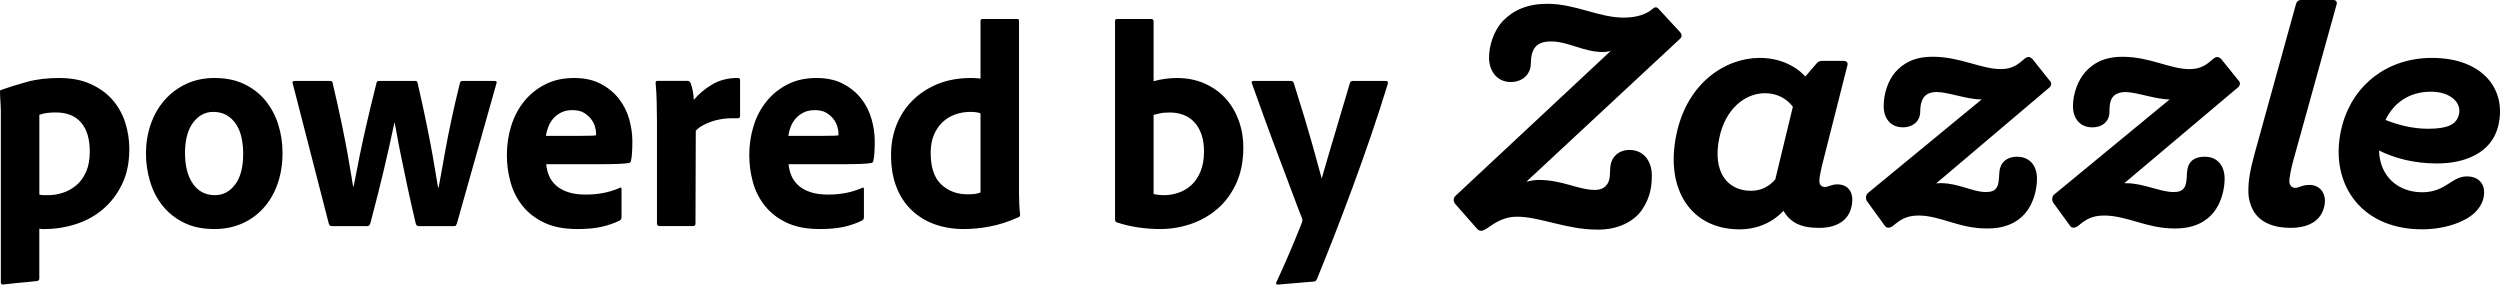 <svg width="123" height="14" viewBox="0 0 123 14" fill="none" xmlns="http://www.w3.org/2000/svg">
<g clip-path="url(#clip0_2343_51210)">
<path d="M89.511 8.896C89.511 8.722 89.608 8.274 89.69 7.956L90.897 3.197C90.924 3.067 90.842 2.995 90.691 2.995H89.649C89.498 2.995 89.429 3.053 89.36 3.139L88.825 3.76C88.318 3.225 87.549 2.849 86.575 2.849C84.888 2.849 83.023 4.079 82.489 6.568C81.885 9.36 83.243 11.284 85.575 11.284C86.467 11.284 87.221 10.936 87.743 10.373C88.085 10.938 88.579 11.212 89.498 11.212C90.417 11.212 90.952 10.807 91.089 10.184C91.254 9.475 90.938 9.07 90.39 9.07C90.116 9.07 89.951 9.2 89.786 9.2C89.608 9.2 89.511 9.083 89.511 8.896ZM76.318 2.039C77.154 2.039 77.909 2.559 78.855 2.559C78.992 2.559 79.129 2.544 79.252 2.501L71.628 9.619C71.49 9.735 71.49 9.908 71.601 10.039L72.671 11.254C72.794 11.398 72.93 11.384 73.151 11.239C73.534 10.978 73.973 10.661 74.632 10.661C75.757 10.661 77.073 11.297 78.582 11.297C79.61 11.312 80.405 10.893 80.803 10.299C81.215 9.678 81.269 9.113 81.269 8.622C81.269 7.913 80.857 7.377 80.172 7.377C79.61 7.377 79.268 7.753 79.227 8.216C79.2 8.461 79.241 8.809 79.089 9.04C78.951 9.257 78.746 9.344 78.458 9.344C77.663 9.344 76.867 8.852 75.701 8.852C75.496 8.852 75.29 8.896 75.098 8.939L82.641 1.924C82.764 1.808 82.764 1.706 82.655 1.576L81.613 0.448C81.516 0.333 81.421 0.333 81.311 0.433C81.023 0.694 80.53 0.867 79.885 0.867C78.665 0.867 77.499 0.187 76.142 0.187C75.154 0.187 74.469 0.491 73.947 1.026C73.467 1.533 73.261 2.285 73.261 2.834C73.261 3.485 73.645 4.035 74.331 4.035C74.92 4.035 75.318 3.644 75.318 3.109C75.318 2.791 75.386 2.487 75.538 2.313C75.701 2.126 75.947 2.039 76.318 2.039ZM119.161 11.282C120.422 11.282 121.396 10.848 121.808 10.414C122.069 10.139 122.22 9.82 122.22 9.459C122.22 9.011 121.919 8.679 121.369 8.679C120.615 8.679 120.327 9.459 119.175 9.459C117.955 9.459 117.077 8.649 117.049 7.405C117.803 7.781 118.763 8.042 119.901 8.042C121.314 8.042 122.548 7.507 122.891 6.277C123.385 4.454 122.192 2.849 119.654 2.849C117.474 2.849 115.801 4.151 115.251 6.118C114.498 8.837 116.021 11.282 119.161 11.282ZM101.855 11.123C101.937 11.239 102.115 11.225 102.266 11.095C102.596 10.819 102.911 10.604 103.515 10.604C104.653 10.604 105.613 11.24 106.97 11.24C108.013 11.255 108.658 10.849 109.027 10.286C109.315 9.851 109.452 9.26 109.452 8.797C109.452 8.146 109.095 7.712 108.479 7.712C107.862 7.712 107.628 8.03 107.601 8.493C107.587 8.681 107.587 9.042 107.477 9.216C107.368 9.405 107.176 9.448 106.929 9.448C106.284 9.448 105.462 9.014 104.611 9.014H104.515L110.111 4.298C110.207 4.226 110.248 4.052 110.138 3.965L109.287 2.909C109.136 2.764 109.026 2.779 108.875 2.909C108.587 3.155 108.313 3.401 107.723 3.401C106.763 3.401 105.776 2.794 104.431 2.794C103.471 2.794 102.964 3.141 102.593 3.546C102.237 3.95 101.99 4.602 101.99 5.224C101.99 5.845 102.346 6.265 102.936 6.265C103.471 6.265 103.786 5.947 103.786 5.498C103.786 5.237 103.801 5.006 103.91 4.833C104.006 4.659 104.225 4.529 104.569 4.529C105.104 4.529 106.077 4.89 106.708 4.89H106.749L101.058 9.577C100.949 9.664 100.949 9.866 101.017 9.968L101.855 11.123ZM95.49 9.011C95.408 9.011 95.34 9.011 95.257 9.026L100.825 4.31C100.921 4.238 100.961 4.064 100.852 3.978L100.001 2.908C99.851 2.763 99.74 2.777 99.589 2.908C99.301 3.154 99.027 3.399 98.438 3.399C97.478 3.399 96.435 2.792 95.091 2.792C94.131 2.792 93.624 3.14 93.254 3.544C92.897 3.949 92.677 4.601 92.677 5.222C92.677 5.844 93.034 6.264 93.623 6.264C94.13 6.264 94.474 5.946 94.474 5.497C94.474 5.236 94.515 5.005 94.624 4.831C94.721 4.658 94.939 4.527 95.282 4.527C95.817 4.527 96.79 4.888 97.421 4.888H97.503L91.894 9.503C91.785 9.604 91.785 9.792 91.853 9.894L92.745 11.123C92.828 11.239 93.005 11.225 93.157 11.095C93.487 10.819 93.788 10.604 94.391 10.604C95.461 10.604 96.38 11.24 97.737 11.24C98.78 11.255 99.425 10.849 99.794 10.286C100.082 9.851 100.219 9.26 100.219 8.797C100.219 8.146 99.862 7.712 99.245 7.712C98.696 7.712 98.394 8.03 98.367 8.493C98.353 8.681 98.353 9.042 98.243 9.216C98.134 9.405 97.942 9.448 97.695 9.448C97.054 9.446 96.355 9.011 95.49 9.011ZM114.965 0.202C114.992 0.072 114.924 0 114.788 0H113.224C113.059 0 112.991 0.087 112.95 0.246L110.961 7.435C110.701 8.376 110.619 8.852 110.619 9.417C110.619 9.865 110.784 10.328 111.044 10.617C111.345 10.95 111.853 11.21 112.69 11.21C113.568 11.21 114.157 10.878 114.336 10.226C114.528 9.546 114.144 9.098 113.637 9.098C113.239 9.098 113.13 9.243 112.924 9.243C112.773 9.243 112.636 9.128 112.636 8.924C112.636 8.693 112.745 8.201 112.842 7.855L114.965 0.202ZM86.151 9.387C84.985 9.387 84.245 8.461 84.587 6.798C84.875 5.381 85.835 4.586 86.837 4.586C87.467 4.586 87.92 4.875 88.209 5.251L87.345 8.824C87.057 9.156 86.672 9.387 86.151 9.387ZM119.601 4.512C120.588 4.512 121.136 5.077 120.973 5.655C120.849 6.133 120.411 6.335 119.45 6.335C118.682 6.335 117.942 6.133 117.366 5.901C117.776 5.047 118.544 4.512 119.601 4.512ZM2.916 3.838C3.507 3.838 4.021 3.935 4.456 4.132C4.892 4.329 5.251 4.587 5.532 4.909C5.813 5.23 6.022 5.601 6.158 6.023C6.295 6.445 6.363 6.881 6.363 7.331C6.363 7.992 6.245 8.567 6.009 9.056C5.772 9.545 5.462 9.955 5.076 10.284C4.69 10.616 4.245 10.861 3.74 11.024C3.236 11.187 2.721 11.269 2.193 11.269H2.071C2.026 11.269 1.979 11.263 1.934 11.254V13.697C1.934 13.773 1.898 13.817 1.825 13.826C1.689 13.845 1.528 13.861 1.341 13.877C1.154 13.891 0.976 13.908 0.803 13.927C0.631 13.946 0.48 13.962 0.354 13.977C0.227 13.992 0.154 13.999 0.136 13.999C0.073 13.999 0.041 13.965 0.041 13.898V5.446C0.041 5.399 0.039 5.331 0.035 5.245C0.03 5.159 0.026 5.07 0.021 4.979C0.015 4.888 0.012 4.8 0.006 4.713C0.001 4.626 0 4.554 0 4.497C0 4.459 0.018 4.435 0.054 4.425C0.399 4.301 0.812 4.172 1.295 4.037C1.776 3.903 2.317 3.836 2.916 3.836V3.838ZM2.753 5.533C2.598 5.533 2.458 5.54 2.331 5.555C2.203 5.57 2.072 5.601 1.936 5.649V9.573C1.99 9.592 2.06 9.602 2.147 9.602H2.372C2.607 9.602 2.847 9.564 3.088 9.486C3.328 9.41 3.548 9.288 3.749 9.12C3.949 8.953 4.111 8.732 4.233 8.459C4.355 8.186 4.417 7.853 4.417 7.46C4.417 6.836 4.274 6.36 3.988 6.029C3.703 5.697 3.291 5.533 2.755 5.533H2.753ZM10.575 3.838C11.121 3.838 11.602 3.938 12.019 4.139C12.438 4.34 12.785 4.611 13.062 4.951C13.338 5.292 13.548 5.681 13.688 6.122C13.829 6.564 13.9 7.028 13.9 7.517C13.9 8.083 13.817 8.594 13.654 9.055C13.49 9.515 13.259 9.91 12.959 10.241C12.659 10.571 12.305 10.826 11.896 11.003C11.486 11.181 11.037 11.269 10.547 11.269C9.965 11.269 9.463 11.163 9.041 10.952C8.619 10.742 8.269 10.461 7.992 10.112C7.716 9.762 7.511 9.364 7.38 8.919C7.248 8.474 7.181 8.02 7.181 7.56C7.181 7.052 7.259 6.573 7.413 6.122C7.568 5.672 7.793 5.277 8.088 4.936C8.382 4.597 8.739 4.328 9.157 4.131C9.575 3.934 10.048 3.836 10.574 3.836L10.575 3.838ZM10.493 5.505C10.093 5.505 9.762 5.683 9.498 6.037C9.234 6.391 9.103 6.889 9.103 7.531C9.103 8.174 9.233 8.668 9.492 9.041C9.75 9.414 10.112 9.602 10.575 9.602C10.974 9.602 11.306 9.427 11.57 9.076C11.834 8.726 11.965 8.221 11.965 7.56C11.965 7.282 11.938 7.018 11.883 6.77C11.829 6.521 11.74 6.303 11.618 6.116C11.495 5.928 11.341 5.78 11.154 5.67C10.968 5.56 10.748 5.505 10.493 5.505ZM20.618 11.125C20.564 11.125 20.526 11.115 20.508 11.096C20.49 11.077 20.472 11.043 20.454 10.996C20.282 10.268 20.139 9.63 20.024 9.084C19.911 8.539 19.813 8.069 19.731 7.675C19.649 7.283 19.586 6.955 19.541 6.691C19.495 6.428 19.454 6.209 19.418 6.037H19.404C19.322 6.431 19.241 6.808 19.158 7.173C19.076 7.537 18.99 7.912 18.9 8.294C18.808 8.677 18.709 9.087 18.6 9.523C18.49 9.959 18.363 10.45 18.219 10.996C18.192 11.081 18.142 11.125 18.07 11.125H16.366C16.292 11.125 16.247 11.115 16.229 11.096C16.211 11.077 16.193 11.043 16.175 10.996L14.403 4.111C14.367 4.024 14.403 3.982 14.512 3.982H16.243C16.315 3.982 16.357 4.016 16.366 4.082C16.547 4.859 16.698 5.532 16.815 6.102C16.933 6.672 17.028 7.158 17.1 7.561C17.172 7.963 17.23 8.294 17.27 8.554C17.311 8.813 17.345 9.018 17.372 9.171H17.399C17.426 9.046 17.462 8.862 17.508 8.617C17.553 8.373 17.618 8.05 17.699 7.647C17.78 7.244 17.887 6.754 18.019 6.174C18.151 5.594 18.317 4.907 18.516 4.112C18.525 4.025 18.566 3.983 18.638 3.983H20.438C20.501 3.983 20.538 4.017 20.547 4.083C20.728 4.879 20.879 5.566 20.996 6.145C21.114 6.725 21.21 7.221 21.282 7.633C21.354 8.046 21.412 8.379 21.452 8.632C21.493 8.886 21.526 9.084 21.553 9.228H21.58C21.625 8.999 21.676 8.725 21.73 8.408C21.784 8.092 21.849 7.723 21.928 7.302C22.005 6.88 22.1 6.403 22.214 5.871C22.327 5.339 22.466 4.743 22.629 4.082C22.647 4.016 22.689 3.982 22.752 3.982H24.346C24.373 3.982 24.399 3.991 24.421 4.01C24.444 4.029 24.445 4.058 24.427 4.097L22.479 10.996C22.461 11.043 22.445 11.077 22.431 11.096C22.417 11.115 22.378 11.125 22.315 11.125H20.611H20.618ZM26.873 8.077C26.891 8.278 26.938 8.471 27.015 8.653C27.093 8.835 27.211 8.995 27.369 9.135C27.528 9.273 27.726 9.382 27.963 9.458C28.198 9.535 28.485 9.573 28.821 9.573C29.439 9.573 29.997 9.463 30.497 9.242C30.551 9.204 30.579 9.227 30.579 9.314V10.68C30.579 10.765 30.547 10.823 30.484 10.852C30.211 10.986 29.914 11.089 29.591 11.161C29.268 11.233 28.87 11.269 28.399 11.269C27.754 11.269 27.211 11.163 26.771 10.952C26.331 10.742 25.974 10.464 25.701 10.119C25.429 9.774 25.233 9.386 25.116 8.954C24.997 8.522 24.938 8.083 24.938 7.632C24.938 7.134 25.009 6.657 25.149 6.201C25.29 5.746 25.501 5.343 25.782 4.994C26.064 4.644 26.409 4.364 26.819 4.154C27.228 3.944 27.7 3.838 28.235 3.838C28.771 3.838 29.194 3.934 29.557 4.125C29.92 4.317 30.219 4.561 30.45 4.859C30.682 5.156 30.851 5.488 30.955 5.858C31.059 6.227 31.112 6.588 31.112 6.942C31.112 7.412 31.089 7.732 31.044 7.905C31.035 7.973 30.999 8.011 30.934 8.02C30.843 8.039 30.676 8.054 30.43 8.064C30.184 8.073 29.884 8.079 29.53 8.079H26.873V8.077ZM28.645 6.683C28.862 6.683 29.024 6.68 29.129 6.676C29.233 6.671 29.299 6.664 29.327 6.655V6.554C29.327 6.469 29.309 6.36 29.273 6.231C29.237 6.102 29.172 5.977 29.082 5.858C28.991 5.738 28.874 5.635 28.728 5.548C28.583 5.461 28.396 5.419 28.17 5.419C27.943 5.419 27.766 5.457 27.611 5.535C27.457 5.612 27.327 5.71 27.223 5.829C27.118 5.949 27.036 6.086 26.977 6.239C26.918 6.393 26.879 6.54 26.861 6.684H28.646L28.645 6.683ZM33.824 3.98C33.906 3.98 33.96 4.024 33.987 4.109C34.023 4.206 34.055 4.322 34.082 4.461C34.109 4.599 34.127 4.751 34.136 4.914C34.363 4.636 34.659 4.387 35.022 4.166C35.385 3.946 35.812 3.835 36.302 3.835C36.374 3.835 36.412 3.873 36.412 3.95V5.718C36.412 5.784 36.371 5.818 36.29 5.818C35.799 5.799 35.369 5.854 35.001 5.984C34.633 6.113 34.377 6.264 34.232 6.436L34.218 11.007C34.218 11.084 34.176 11.122 34.095 11.122H32.459C32.368 11.122 32.323 11.079 32.323 10.993V6.034C32.323 5.727 32.318 5.388 32.309 5.013C32.3 4.64 32.282 4.328 32.255 4.079C32.255 4.013 32.282 3.979 32.337 3.979H33.822L33.824 3.98ZM38.798 8.077C38.816 8.278 38.864 8.471 38.941 8.653C39.018 8.835 39.136 8.995 39.295 9.135C39.453 9.273 39.651 9.382 39.888 9.458C40.124 9.535 40.411 9.573 40.746 9.573C41.364 9.573 41.923 9.463 42.422 9.242C42.476 9.204 42.505 9.227 42.505 9.314V10.68C42.505 10.765 42.472 10.823 42.409 10.852C42.136 10.986 41.839 11.089 41.516 11.161C41.193 11.233 40.795 11.269 40.324 11.269C39.679 11.269 39.136 11.163 38.696 10.952C38.256 10.742 37.9 10.464 37.627 10.119C37.354 9.774 37.158 9.386 37.041 8.954C36.923 8.522 36.864 8.083 36.864 7.632C36.864 7.134 36.934 6.657 37.075 6.201C37.215 5.746 37.426 5.343 37.708 4.994C37.99 4.644 38.335 4.364 38.744 4.154C39.153 3.944 39.626 3.838 40.161 3.838C40.696 3.838 41.12 3.934 41.483 4.125C41.846 4.317 42.144 4.561 42.376 4.859C42.608 5.156 42.776 5.488 42.88 5.858C42.985 6.227 43.037 6.588 43.037 6.942C43.037 7.412 43.014 7.732 42.969 7.905C42.96 7.973 42.924 8.011 42.86 8.02C42.768 8.039 42.601 8.054 42.355 8.064C42.109 8.073 41.809 8.079 41.456 8.079H38.798V8.077ZM40.57 6.683C40.788 6.683 40.95 6.68 41.054 6.676C41.158 6.671 41.224 6.664 41.252 6.655V6.554C41.252 6.469 41.234 6.36 41.198 6.231C41.162 6.102 41.098 5.977 41.008 5.858C40.916 5.738 40.799 5.635 40.654 5.548C40.508 5.461 40.322 5.419 40.095 5.419C39.869 5.419 39.691 5.457 39.537 5.535C39.382 5.612 39.252 5.71 39.148 5.829C39.044 5.949 38.961 6.086 38.902 6.239C38.843 6.393 38.804 6.54 38.786 6.684H40.571L40.57 6.683ZM47.411 11.269C46.902 11.269 46.431 11.191 46 11.039C45.569 10.886 45.192 10.658 44.869 10.356C44.546 10.055 44.293 9.676 44.112 9.22C43.931 8.765 43.839 8.231 43.839 7.617C43.839 7.1 43.928 6.614 44.104 6.158C44.282 5.703 44.541 5.302 44.882 4.958C45.223 4.613 45.636 4.34 46.122 4.138C46.609 3.937 47.165 3.836 47.791 3.836C47.846 3.836 47.91 3.839 47.982 3.843C48.054 3.849 48.14 3.855 48.241 3.865V1.036C48.241 0.969 48.273 0.935 48.336 0.935H50.053C50.107 0.935 50.135 0.964 50.135 1.021V9.516C50.135 9.679 50.139 9.858 50.149 10.055C50.158 10.252 50.172 10.422 50.191 10.566C50.191 10.633 50.158 10.675 50.095 10.694C49.623 10.905 49.163 11.054 48.719 11.14C48.274 11.227 47.838 11.269 47.412 11.269H47.411ZM48.242 5.577C48.169 5.548 48.091 5.529 48.01 5.52C47.928 5.51 47.838 5.505 47.737 5.505C47.474 5.505 47.224 5.548 46.988 5.634C46.752 5.721 46.546 5.847 46.368 6.015C46.191 6.183 46.05 6.391 45.946 6.641C45.842 6.891 45.789 7.183 45.789 7.518C45.789 8.227 45.961 8.745 46.306 9.071C46.651 9.397 47.084 9.56 47.601 9.56C47.719 9.56 47.83 9.556 47.934 9.545C48.039 9.535 48.14 9.511 48.241 9.473V5.577H48.242ZM56.62 0.934C56.71 0.934 56.757 0.972 56.757 1.049V3.997C57.129 3.891 57.511 3.838 57.901 3.838C58.4 3.838 58.852 3.926 59.257 4.104C59.661 4.282 60.005 4.523 60.286 4.83C60.568 5.137 60.785 5.498 60.94 5.915C61.094 6.331 61.171 6.779 61.171 7.259C61.171 7.929 61.055 8.516 60.824 9.019C60.592 9.523 60.286 9.94 59.904 10.27C59.523 10.601 59.086 10.849 58.595 11.018C58.104 11.184 57.6 11.269 57.082 11.269C56.719 11.269 56.358 11.242 55.999 11.19C55.64 11.137 55.288 11.053 54.942 10.939C54.888 10.92 54.86 10.872 54.86 10.795V1.036C54.86 0.969 54.892 0.935 54.955 0.935H56.618L56.62 0.934ZM59.237 7.446C59.237 7.12 59.193 6.838 59.107 6.598C59.021 6.359 58.902 6.159 58.753 6.002C58.604 5.843 58.426 5.726 58.221 5.65C58.017 5.574 57.797 5.535 57.56 5.535C57.342 5.535 57.176 5.55 57.063 5.578C56.95 5.607 56.847 5.631 56.757 5.65V9.545C56.839 9.564 56.923 9.579 57.009 9.588C57.095 9.598 57.179 9.603 57.261 9.603C57.516 9.603 57.763 9.56 58.004 9.474C58.245 9.387 58.456 9.258 58.637 9.086C58.819 8.913 58.964 8.691 59.073 8.418C59.183 8.145 59.237 7.822 59.237 7.447V7.446ZM63.516 3.982C63.579 3.982 63.626 4.016 63.653 4.082C64.043 5.319 64.345 6.316 64.559 7.079C64.772 7.841 64.929 8.408 65.028 8.783C65.138 8.4 65.246 8.024 65.355 7.655C65.465 7.286 65.575 6.912 65.689 6.534C65.802 6.155 65.918 5.764 66.036 5.362C66.154 4.96 66.282 4.534 66.417 4.083C66.435 4.017 66.485 3.983 66.566 3.983H68.188C68.27 3.983 68.301 4.026 68.283 4.112C68.037 4.917 67.766 5.757 67.466 6.634C67.166 7.511 66.86 8.373 66.546 9.222C66.232 10.07 65.923 10.884 65.619 11.665C65.314 12.446 65.035 13.143 64.781 13.757C64.763 13.786 64.743 13.81 64.719 13.829C64.696 13.848 64.654 13.857 64.589 13.857L62.873 14.001C62.781 14.001 62.759 13.958 62.804 13.872C63.004 13.441 63.206 12.989 63.411 12.514C63.615 12.038 63.826 11.529 64.044 10.982C64.062 10.935 64.073 10.894 64.079 10.86C64.082 10.826 64.076 10.785 64.058 10.738C63.958 10.489 63.812 10.108 63.622 9.595C63.431 9.082 63.218 8.514 62.981 7.891C62.744 7.268 62.503 6.622 62.259 5.951C62.013 5.281 61.79 4.663 61.591 4.097C61.573 4.059 61.573 4.03 61.591 4.01C61.609 3.991 61.636 3.982 61.673 3.982H63.512H63.516Z" fill="black"/>
</g>
<defs>
<clipPath id="clip0_2343_51210">
<rect width="123" height="14" fill="white"/>
</clipPath>
</defs>
</svg>
